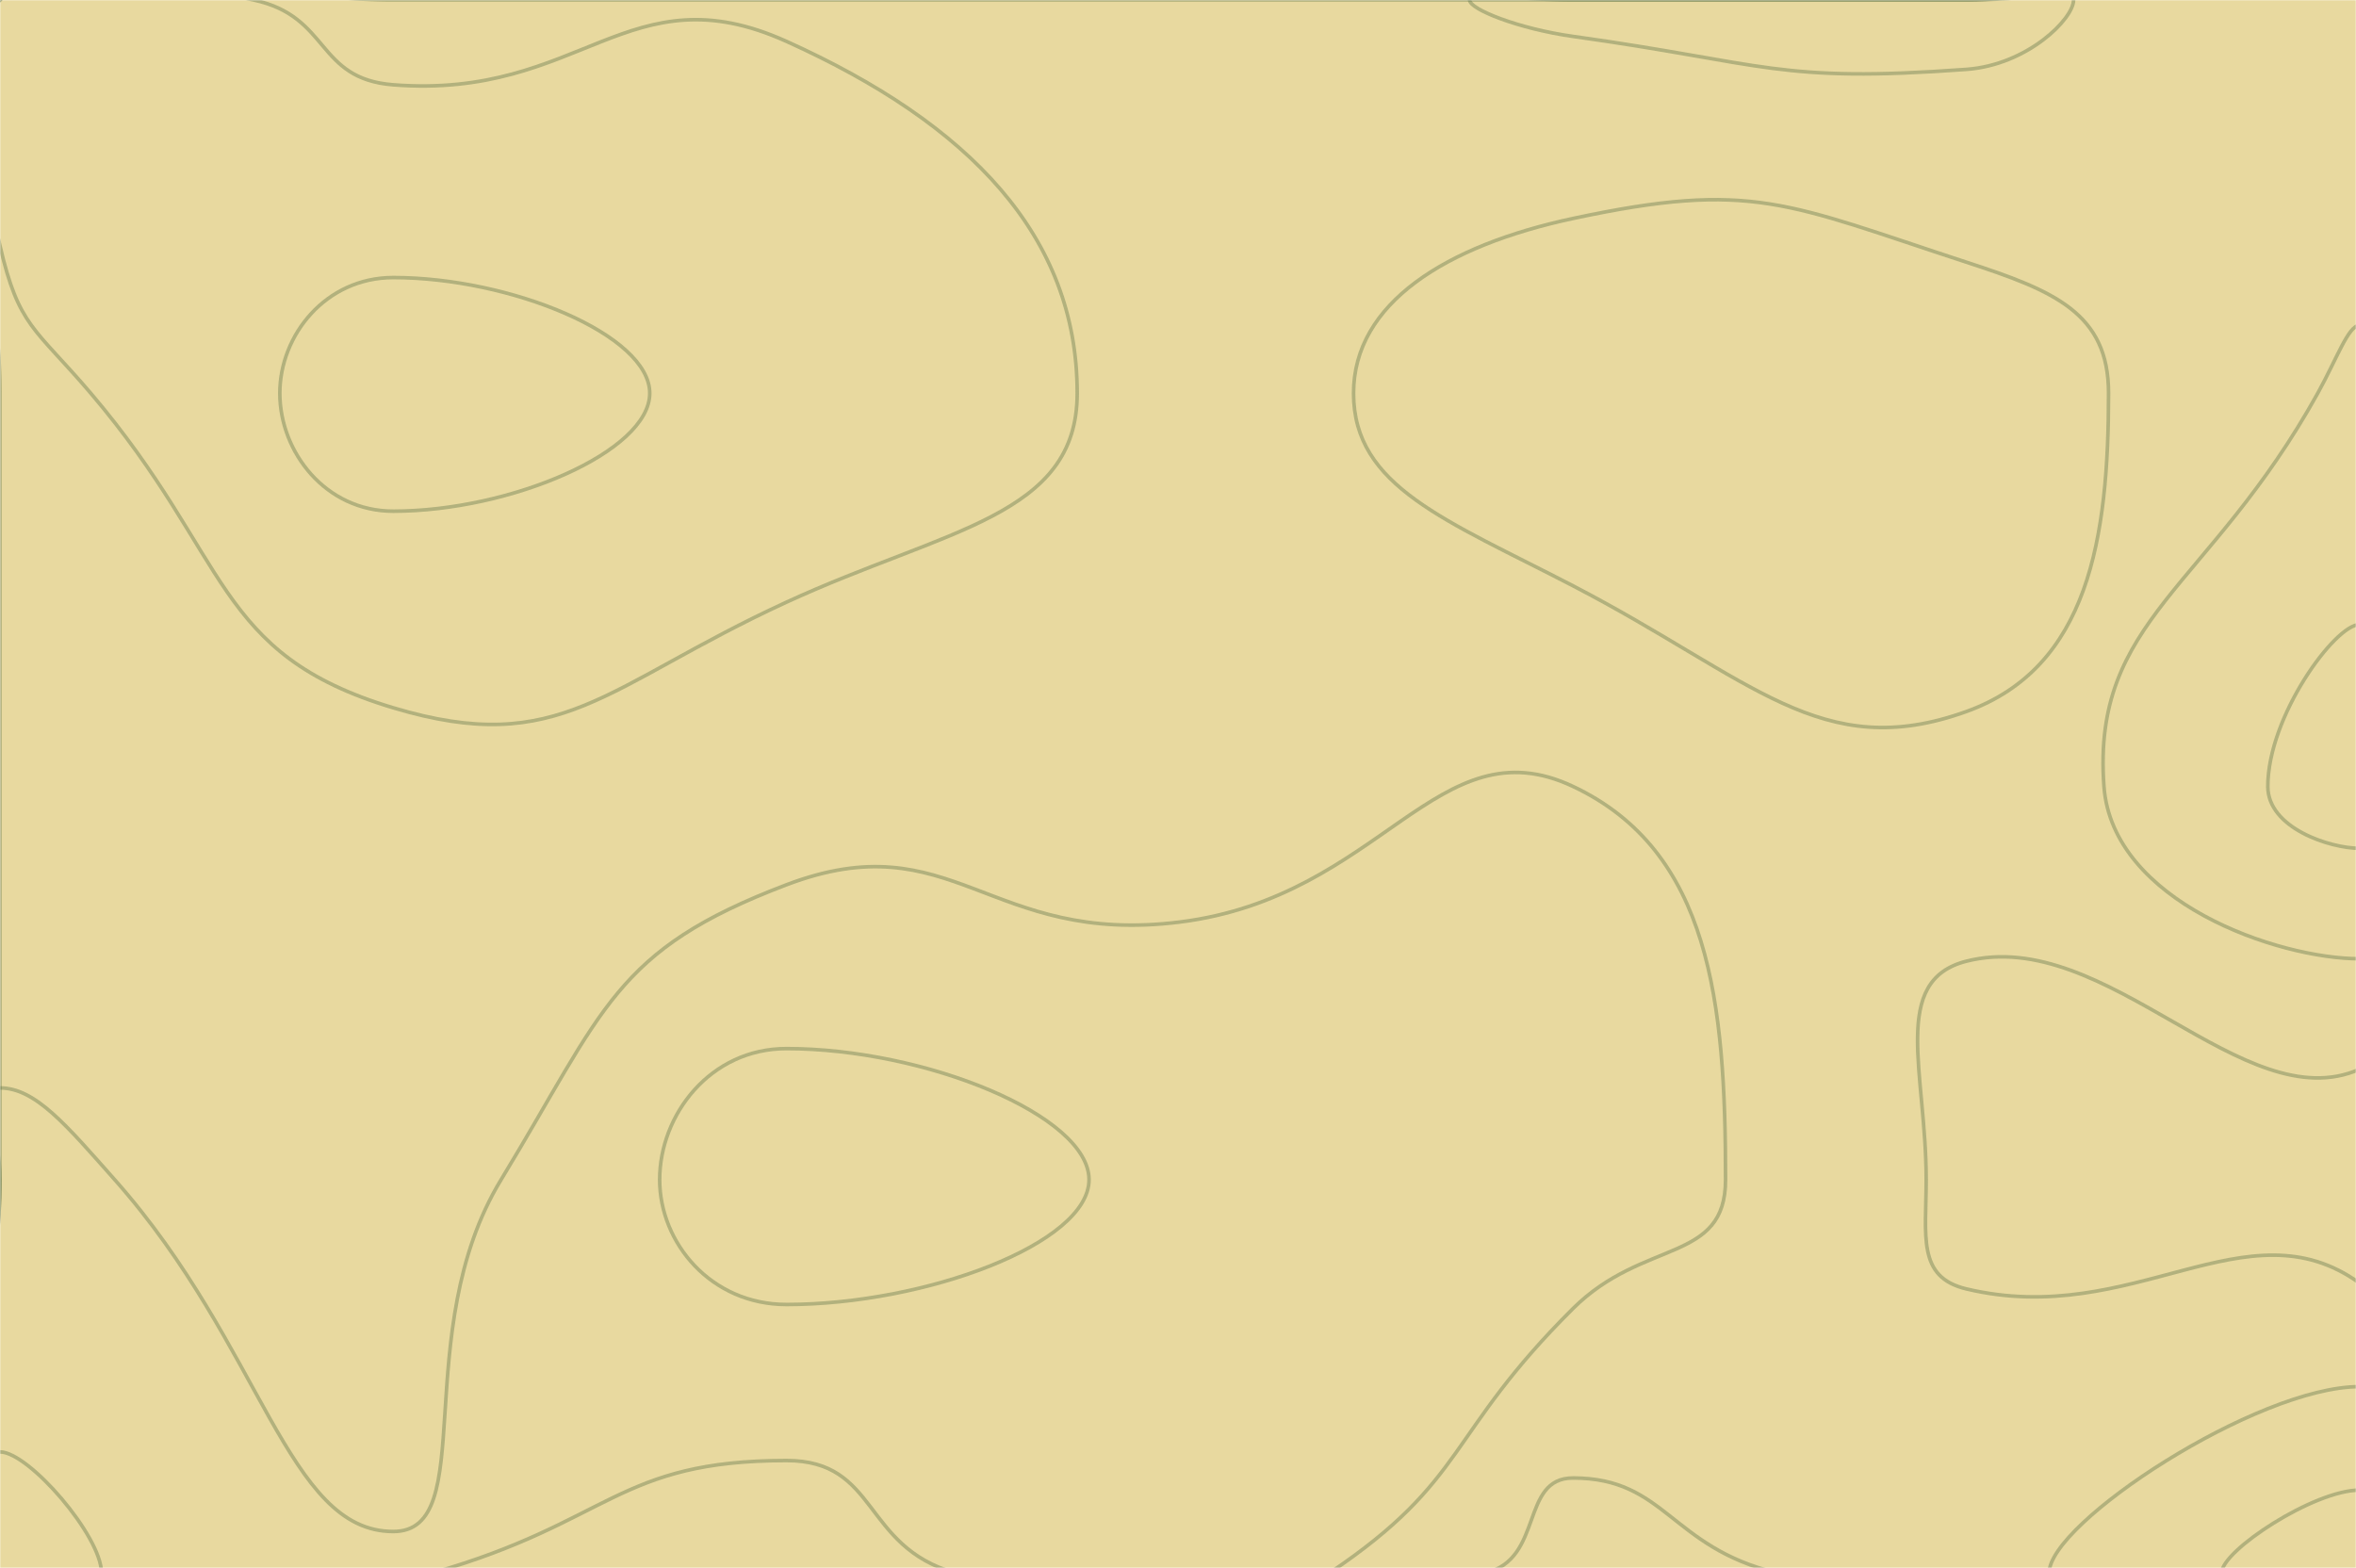 <svg xmlns="http://www.w3.org/2000/svg" version="1.1" xmlns:xlink="http://www.w3.org/1999/xlink" xmlns:svgjs="http://svgjs.dev/svgjs" width="1318" height="877.3" preserveAspectRatio="none" viewBox="0 0 1318 877.3"><g mask="url(&quot;#SvgjsMask1017&quot;)" fill="none"><rect width="1318" height="877.3" x="0" y="0" fill="rgba(197, 161, 17, 0.4)"></rect><path d="M880 122.22C808.89 137.43 757.21 169.64 757.21 220C757.21 272.41 808.99 290.87 880 327.76C980.39 379.92 1018.8 427.31 1100 398.1C1168.58 373.43 1179.57 300.86 1179.57 220C1179.57 175.15 1149.18 162.72 1100 146.67C999.39 113.83 980.28 100.77 880 122.22" stroke="rgba(86, 108, 67, 0.37)" stroke-width="2"></path><path d="M1100 537.78C1057.25 548.68 1077.55 599.85 1077.55 660C1077.55 691.51 1072.32 714.5 1100 721.11C1193.55 743.45 1256.66 672.15 1320 717.89C1366.66 751.59 1366.67 845.61 1320 880C1256.67 926.67 1210 880 1100 880C1047.03 880 1044.35 892.14 994.07 880C934.35 865.59 931.78 826.9 880 826.9C850.3 826.9 863.74 872.12 831.11 880C753.74 898.67 745.56 880 660 880C550 880 550 880 440 880C330 880 330 880 220 880C110 880 55 935 0 880C-55 825 0 770 0 660C0 550 0 550 0 440C0 330 0 330 0 220C0 110 -55 55 0 0C55 -55 110 0 220 0C330 0 330 0 440 0C550 0 550 0 660 0C770 0 770 0 880 0C990 0 990 0 1100 0C1210 0 1265 -55 1320 0C1375 55 1320 110 1320 220C1320 330 1320 330 1320 440C1320 519.1 1365.04 578.18 1320 598.2C1255.04 627.07 1178.48 517.78 1100 537.78" stroke="rgba(86, 108, 67, 0.37)" stroke-width="2"></path><path d="M50.77 220C19.52 183.29 10.49 182.97 0 137.5C-14.89 72.97 -34.92 33.83 0 0C36.05 -34.92 75.01 -14.43 141.94 0C185.01 9.29 176.46 44.07 220 47.45C325.49 55.65 351.17 -16.9 440 23.16C542.47 69.37 602.61 132.09 602.61 220C602.61 288.95 529.5 295.71 440 336.88C338.19 383.71 313.94 424.21 220 396C119.32 365.77 129.52 312.54 50.77 220" stroke="rgba(86, 108, 67, 0.37)" stroke-width="2"></path><path d="M880 20.37C849.78 16.15 822.11 5.24 822.11 0C822.11 -4.94 851.06 0 880 0C990 0 990 0 1100 0C1130 0 1160 -8.86 1160 0C1160 10.55 1134.24 36.33 1100 38.82C994.24 46.51 988.72 35.56 880 20.37" stroke="rgba(86, 108, 67, 0.37)" stroke-width="2"></path><path d="M1296.6 220C1307.4 200.51 1313.68 182.07 1320 182.07C1325.38 182.07 1320 201.03 1320 220C1320 330 1320 330 1320 440C1320 488.2 1345.64 536.4 1320 536.4C1274.14 536.4 1181.77 504.52 1177 440C1170.07 346.32 1235.9 329.48 1296.6 220" stroke="rgba(86, 108, 67, 0.37)" stroke-width="2"></path><path d="M0 608.67C19.75 608.67 37.04 629.4 64.17 660C147.04 753.49 160.62 856.84 220 856.84C268.69 856.84 228.32 745.53 280.32 660C338.32 564.61 343.26 531.72 440 495C533.1 459.65 552.84 529.25 660 515.86C772.84 501.75 804.2 404.21 880 440C956.86 476.28 965.31 560.88 965.31 660C965.31 706.91 919.55 692.79 880 732.07C808.8 802.79 821.45 827.79 743.81 880C711.45 901.76 701.9 880 660 880C597.14 880 592.14 896.53 534.29 880C482.14 865.1 491.58 817.14 440 817.14C345.44 817.14 341.47 851.58 242 880C231.47 883.01 231 880 220 880C110 880 55 935 0 880C-55 825 0 770 0 660C0 634.34 -12.34 608.67 0 608.67" stroke="rgba(86, 108, 67, 0.37)" stroke-width="2"></path><path d="M1146.32 880C1146.32 851.95 1262.66 775.79 1320 775.79C1349.5 775.79 1352.57 860.46 1320 880C1265.73 912.57 1146.32 904.05 1146.32 880" stroke="rgba(86, 108, 67, 0.37)" stroke-width="2"></path><path d="M156.54 220C156.54 187.49 182.19 155.29 220 155.29C285.66 155.29 363.48 187.38 363.48 220C363.48 252.73 285.5 286 220 286C182.03 286 156.54 252.84 156.54 220" stroke="rgba(86, 108, 67, 0.37)" stroke-width="2"></path><path d="M1268.67 440C1268.67 400.74 1306.28 349.41 1320 349.41C1331.94 349.41 1320 394.71 1320 440C1320 457.31 1329.2 474.61 1320 474.61C1303.54 474.61 1268.67 463.34 1268.67 440" stroke="rgba(86, 108, 67, 0.37)" stroke-width="2"></path><path d="M369.03 660C369.03 623.77 397.22 586.67 440 586.67C517.32 586.67 609.23 624.08 609.23 660C609.23 695.66 517.79 729.84 440 729.84C397.69 729.84 369.03 695.35 369.03 660" stroke="rgba(86, 108, 67, 0.37)" stroke-width="2"></path><path d="M0 812.31C16.07 812.31 56.77 859.4 56.77 880C56.77 893.24 12.95 895.44 0 880C-15.44 861.59 -12.31 812.31 0 812.31" stroke="rgba(86, 108, 67, 0.37)" stroke-width="2"></path><path d="M1242.81 880C1242.81 867.53 1294.52 833.68 1320 833.68C1333.11 833.68 1334.47 871.31 1320 880C1295.88 894.47 1242.81 890.69 1242.81 880" stroke="rgba(86, 108, 67, 0.37)" stroke-width="2"></path></g><defs><mask id="SvgjsMask1017"><rect width="1318" height="877.3" fill="#ffffff"></rect></mask></defs></svg>